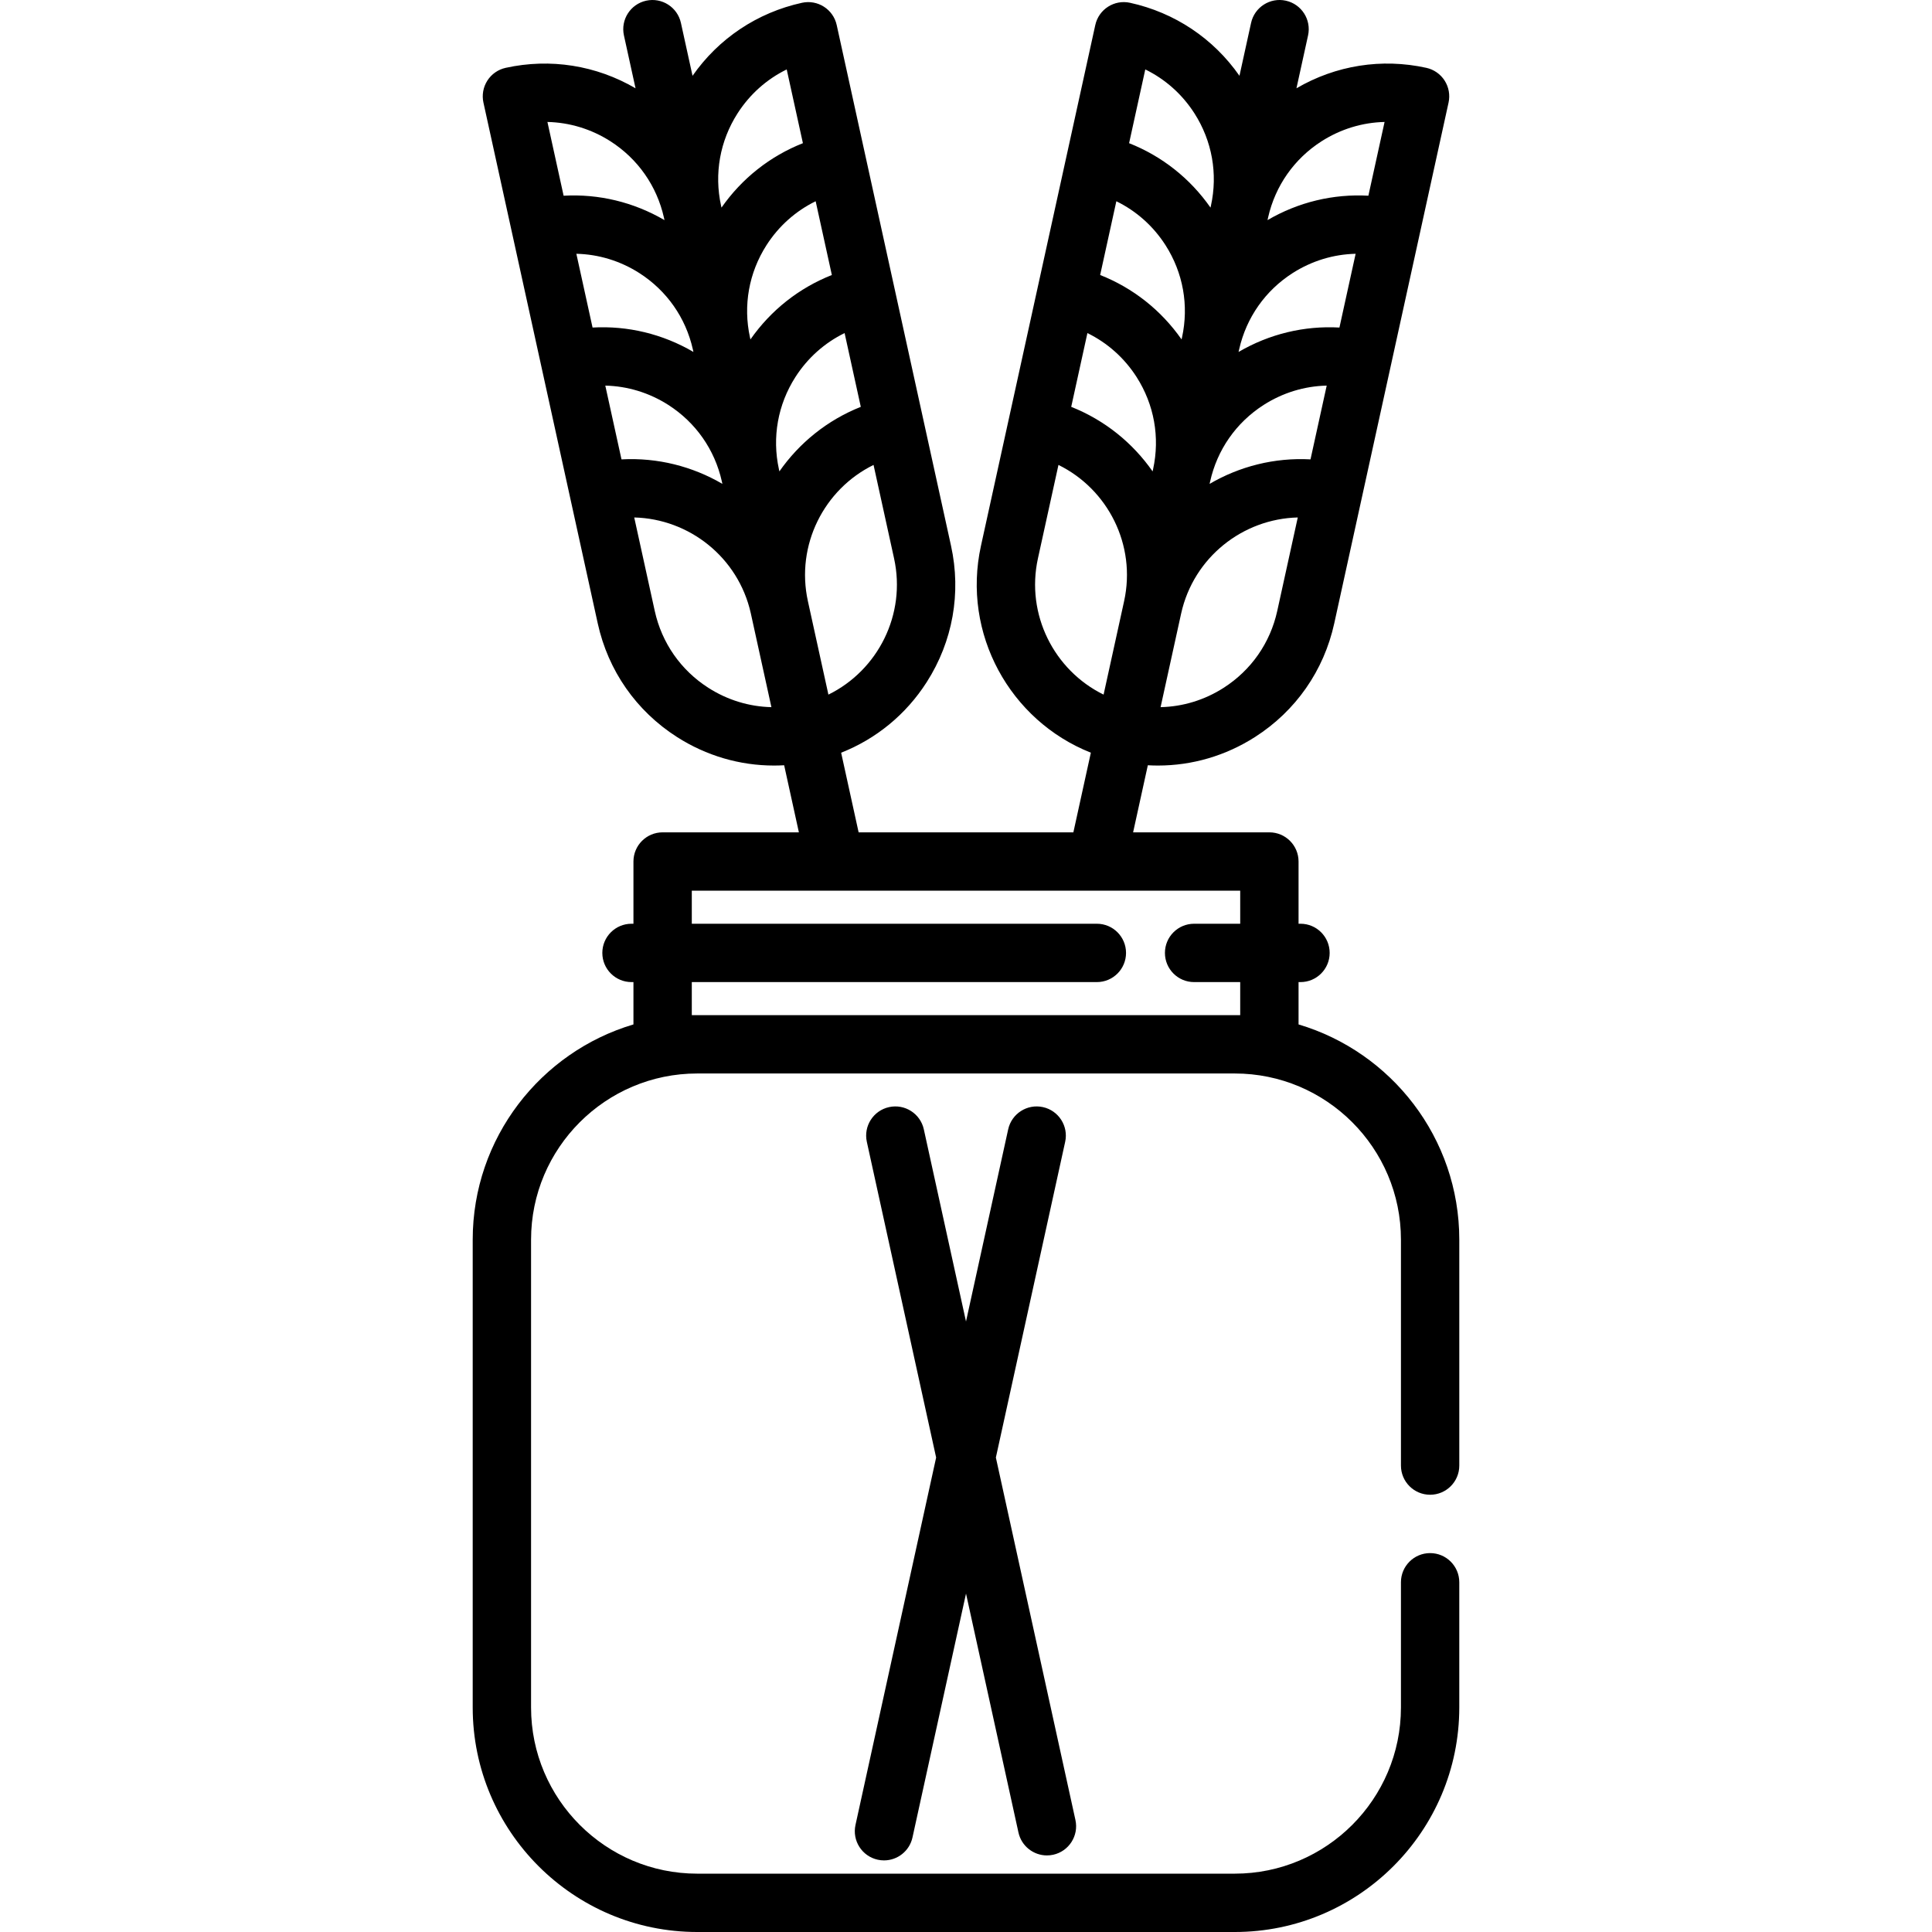 <!-- icon666.com - MILLIONS vector ICONS FREE --><svg version="1.1" id="Capa_1" xmlns="http://www.w3.org/2000/svg" xmlns:xlink="http://www.w3.org/1999/xlink" x="0px" y="0px" viewBox="0 0 512.001 512.001" style="enable-background:new 0 0 512.001 512.001;" xml:space="preserve"><g><g><path d="M285.001,482.317l-21.086-96.052l18.365-83.661c0.915-4.17-1.723-8.292-5.894-9.209c-4.166-0.914-8.293,1.723-9.209,5.894 l-11.177,50.92l-11.178-50.92c-0.915-4.17-5.04-6.807-9.209-5.894c-4.17,0.915-6.809,5.038-5.894,9.209l18.365,83.661 l-21.374,97.372c-0.914,4.168,1.724,8.29,5.895,9.207c0.559,0.123,1.116,0.181,1.666,0.181c3.552,0,6.75-2.462,7.543-6.074 l14.188-64.632l13.898,63.313c0.794,3.612,3.992,6.075,7.543,6.075c0.549,0,1.107-0.059,1.666-0.181 C283.278,490.61,285.917,486.487,285.001,482.317z"></path></g></g><g><g><path d="M378.997,396.124c4.269,0,7.731-3.461,7.731-7.731v-59.866c0-26.938-17.999-49.739-42.598-57.042v-11.222h0.515 c4.269,0,7.73-3.461,7.73-7.731s-3.461-7.731-7.73-7.731h-0.515v-16.492c0-4.269-3.461-7.73-7.731-7.73h-36.113l3.902-17.779 c0.896,0.051,1.79,0.078,2.683,0.078c9.052,0,17.933-2.579,25.741-7.576c10.783-6.901,18.233-17.587,20.977-30.091l30.295-138.027 c0.439-2.003,0.065-4.098-1.04-5.825c-1.105-1.728-2.851-2.944-4.854-3.384c-11.844-2.6-23.982-0.669-34.416,5.422l3.075-14.008 c0.915-4.17-1.723-8.292-5.893-9.209c-4.171-0.917-8.292,1.722-9.209,5.893l-3.077,14.015c-6.918-9.902-17.14-16.747-28.998-19.35 c-4.17-0.915-8.292,1.723-9.209,5.894l-30.302,138.025c-5.102,23.243,7.685,46.314,29.125,54.815l-4.632,21.105h-56.912 l-4.632-21.101c9.294-3.668,17.188-10.128,22.68-18.708c6.901-10.783,9.19-23.607,6.444-36.112L221.736,6.634 c-0.916-4.17-5.039-6.809-9.209-5.894c-11.853,2.603-22.074,9.444-28.997,19.349l-3.078-14.014 c-0.915-4.17-5.04-6.809-9.209-5.894c-4.17,0.915-6.809,5.038-5.894,9.209l3.075,14.008c-10.428-6.09-22.57-8.021-34.416-5.422 c-2.003,0.44-3.749,1.656-4.854,3.384c-1.105,1.727-1.479,3.822-1.04,5.825L158.41,165.21 c2.745,12.504,10.195,23.192,20.978,30.092c7.809,4.997,16.687,7.576,25.741,7.576c0.893,0,1.787-0.028,2.682-0.077l3.903,17.779 h-36.112c-4.269,0-7.731,3.461-7.731,7.73v16.492h-0.515c-4.269,0-7.731,3.461-7.731,7.731s3.461,7.731,7.731,7.731h0.515v11.222 c-24.599,7.304-42.598,30.105-42.598,57.042v123.971c0,32.81,26.693,59.503,59.503,59.503h142.447 c32.81,0,59.503-26.693,59.503-59.503v-33.18c0-4.269-3.461-7.73-7.731-7.73s-7.73,3.461-7.73,7.73v33.18 c0,24.285-19.757,44.042-44.042,44.042H184.778c-24.285,0-44.042-19.757-44.042-44.042V328.527 c0-24.285,19.757-44.042,44.042-44.042h142.447c24.285,0,44.042,19.757,44.042,44.042v59.866 C371.267,392.662,374.728,396.124,378.997,396.124z M338.487,161.896c-1.859,8.471-6.906,15.709-14.21,20.384 c-5.08,3.252-10.83,4.991-16.71,5.124l5.454-24.845c3.294-14.845,16.329-25.072,30.902-25.426L338.487,161.896z M336.076,57.566 c1.903-8.349,6.916-15.491,14.14-20.121c5.087-3.25,10.835-4.99,16.711-5.124l-4.291,19.546 c-9.315-0.522-18.546,1.687-26.728,6.464L336.076,57.566z M328.332,92.817l0.043-0.172c0.016-0.061,0.029-0.123,0.042-0.185 c1.909-8.331,6.917-15.458,14.129-20.081c5.087-3.25,10.836-4.99,16.712-5.124l-4.292,19.547 c-9.319-0.522-18.551,1.688-26.735,6.468L328.332,92.817z M334.879,107.314c5.087-3.25,10.835-4.99,16.711-5.124l-4.292,19.55 c-9.561-0.521-18.817,1.862-26.741,6.494l0.12-0.543C322.533,119.231,327.58,111.992,334.879,107.314z M303.512,18.399 c5.285,2.583,9.779,6.571,13.033,11.647c4.673,7.313,6.225,16,4.367,24.46l-0.112,0.514c-5.428-7.767-12.89-13.644-21.578-17.074 L303.512,18.399z M295.844,53.333c5.284,2.583,9.779,6.571,13.033,11.647c4.668,7.306,6.219,15.979,4.373,24.429 c-0.002,0.01-0.005,0.022-0.007,0.032l-0.112,0.511c-5.428-7.766-12.889-13.643-21.577-17.073L295.844,53.333z M288.175,88.269 c5.285,2.583,9.779,6.571,13.034,11.647c4.665,7.301,6.217,15.97,4.375,24.415c-0.003,0.014-0.006,0.029-0.01,0.044l-0.121,0.549 c-5.256-7.531-12.666-13.573-21.57-17.105L288.175,88.269z M275.066,147.973l5.436-24.762 c13.107,6.437,20.666,21.222,17.398,36.107l-5.436,24.762C279.357,177.643,271.799,162.858,275.066,147.973z M236.935,147.973 c3.268,14.885-4.29,29.67-17.398,36.107l-5.436-24.762c-3.267-14.885,4.292-29.67,17.399-36.107L236.935,147.973z M195.451,30.055 c3.258-5.083,7.753-9.073,13.038-11.656l4.291,19.547c-8.686,3.43-16.147,9.305-21.578,17.074l-0.112-0.509 c-0.001-0.006-0.003-0.013-0.004-0.02C189.235,46.036,190.786,37.355,195.451,30.055z M145.074,32.321 c5.875,0.134,11.624,1.873,16.703,5.119c7.26,4.654,12.285,11.831,14.172,20.22c0.001,0.006,0.003,0.012,0.004,0.02l0.143,0.654 c-8.179-4.776-17.412-6.987-26.731-6.465L145.074,32.321z M157.033,86.802l-4.291-19.547c5.875,0.134,11.623,1.873,16.703,5.119 c7.256,4.652,12.28,11.824,14.168,20.208l0.151,0.685C175.586,88.491,166.353,86.281,157.033,86.802z M164.703,121.741 l-4.292-19.55c5.874,0.134,11.624,1.873,16.703,5.119c7.266,4.657,12.294,11.841,14.176,20.238l0.15,0.684 C183.517,123.601,174.263,121.22,164.703,121.741z M187.724,182.28c-7.304-4.674-12.35-11.914-14.21-20.384l-5.436-24.762 c14.547,0.356,27.559,10.548,30.882,25.348l5.472,24.922C198.554,187.27,192.803,185.531,187.724,182.28z M198.871,89.954 l-0.115-0.527c-1.853-8.455-0.301-17.136,4.364-24.438c3.258-5.084,7.754-9.073,13.039-11.657l4.291,19.547 C211.763,76.31,204.302,82.186,198.871,89.954z M206.549,124.923l-0.121-0.549c-0.002-0.012-0.005-0.024-0.008-0.036 c-1.844-8.448-0.292-17.119,4.368-24.414c3.258-5.083,7.754-9.073,13.039-11.656l4.292,19.551 C219.215,111.352,211.805,117.394,206.549,124.923z M328.669,244.802h-12.22c-4.269,0-7.73,3.461-7.73,7.731 s3.461,7.731,7.73,7.731h12.22v8.761h-1.443H184.778h-1.443v-8.761h107.344c4.269,0,7.731-3.461,7.731-7.731 s-3.461-7.731-7.731-7.731H183.335v-8.761H221.3c0.007,0,0.013,0.002,0.021,0.002c0.01,0,0.022-0.002,0.033-0.002h69.297 c0.01,0,0.022,0.002,0.033,0.002c0.007,0,0.013-0.002,0.021-0.002h37.965V244.802z"></path></g></g></svg>